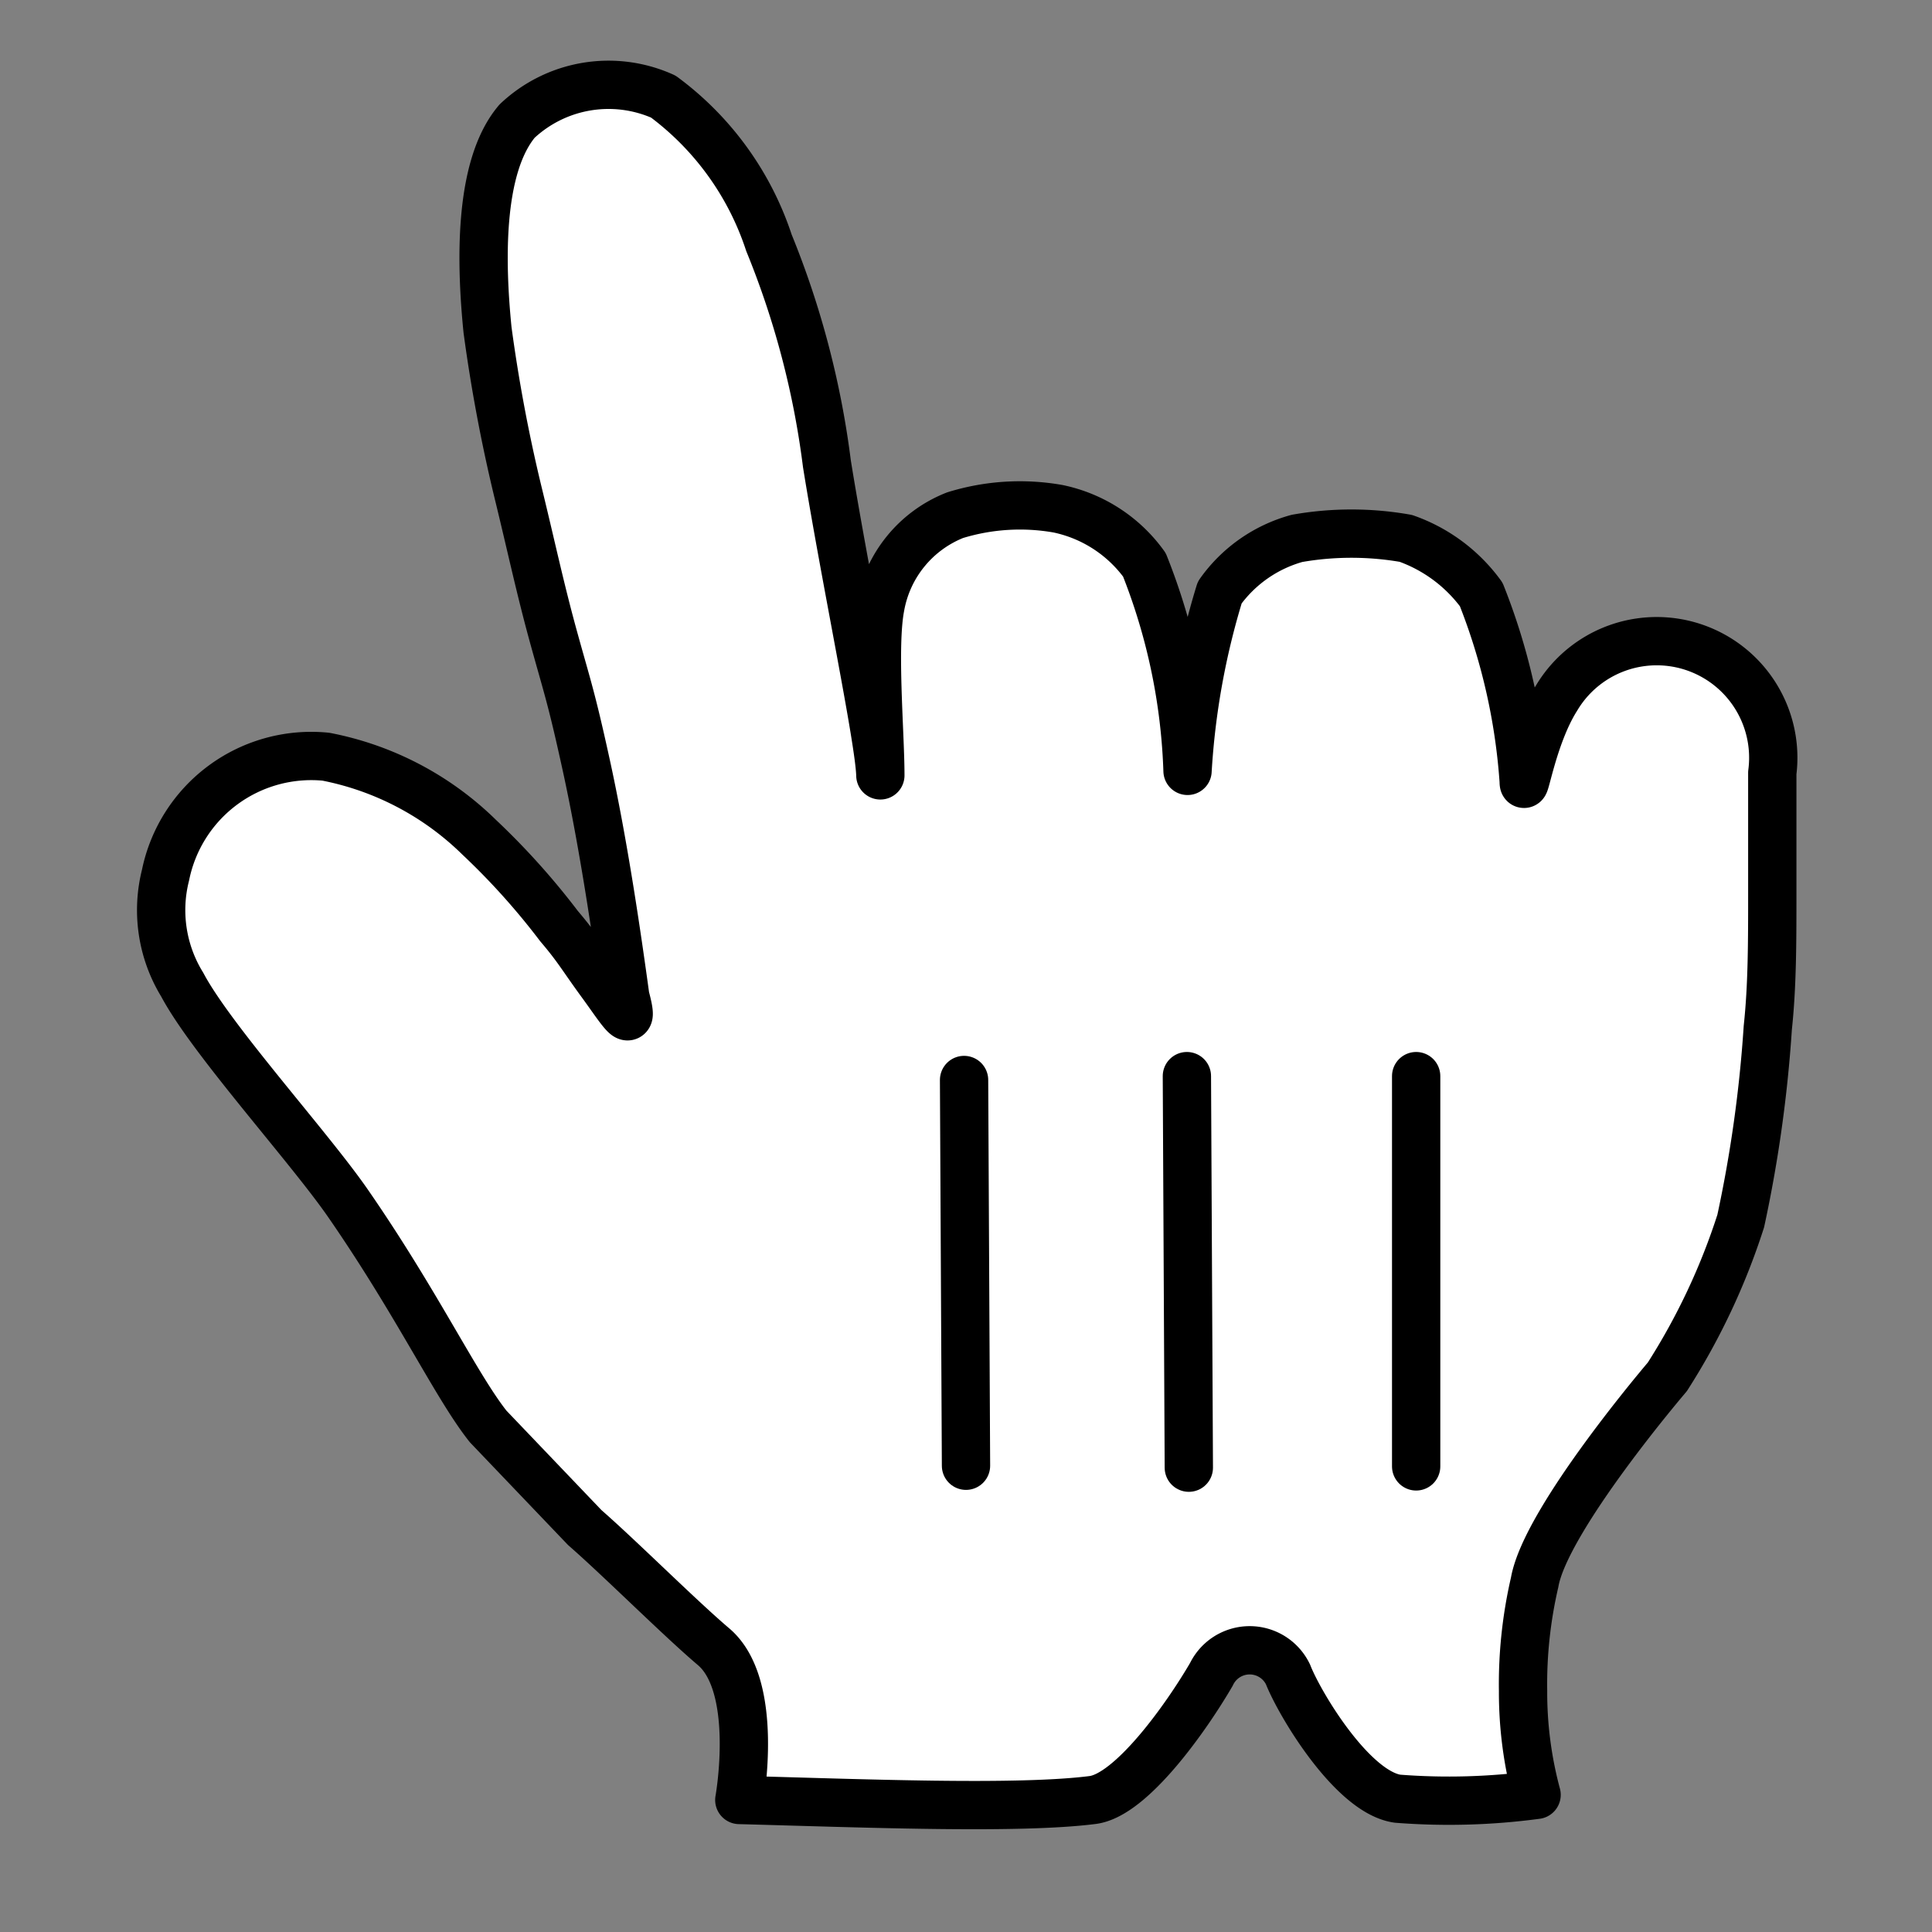 <svg id="Layer_1" data-name="Layer 1" xmlns="http://www.w3.org/2000/svg" xmlns:xlink="http://www.w3.org/1999/xlink" width="30" height="30" viewBox="0 0 30 30"><rect x="0" y="0" width="30" height="30" fill="#808080" stroke="none"/><defs><style>.cls-1,.cls-6,.cls-7{fill:none;}.cls-2{fill:#fafafa;}.cls-3{clip-path:url(#clip-path);}.cls-4{clip-path:url(#clip-path-2);}.cls-5{fill:#fff;}.cls-6,.cls-7{stroke:#000;stroke-linecap:round;stroke-width:0.75px;}.cls-6{stroke-linejoin:round;}</style><clipPath id="clip-path"><rect class="cls-1" x="1" y="0.29" width="28" height="29.75"/></clipPath><clipPath id="clip-path-2"><rect class="cls-1" x="-12.25" y="-13.52" width="56" height="56"/></clipPath></defs><g class="cls-3"><g class="cls-4"><g class="cls-4"><path class="cls-5" d="M7.58,22.15c-.5-.63-1.1-1.91-2.18-3.47-.61-.88-2.12-2.54-2.57-3.39a2.21,2.21,0,0,1-.26-1.7,2.31,2.31,0,0,1,2.49-1.84A4.66,4.66,0,0,1,7.44,13a11.18,11.18,0,0,1,1.24,1.38c.29.34.36.48.66.89s.53.8.37.21c-.12-.87-.33-2.35-.62-3.66-.22-1-.28-1.15-.49-1.91s-.34-1.38-.55-2.24a24.78,24.78,0,0,1-.48-2.55c-.1-1-.15-2.52.46-3.24A2.07,2.07,0,0,1,10.3,1.5a4.61,4.61,0,0,1,1.64,2.27,13.53,13.53,0,0,1,.9,3.43c.29,1.8.82,4.31.83,4.84,0-.65-.12-2,0-2.62A1.88,1.88,0,0,1,14.83,8a3.41,3.41,0,0,1,1.6-.1,2.21,2.21,0,0,1,1.34.87,9.48,9.48,0,0,1,.67,3.2,11.78,11.78,0,0,1,.5-2.77,2.18,2.18,0,0,1,1.2-.84,4.87,4.87,0,0,1,1.69,0A2.46,2.46,0,0,1,23,9.23a9.65,9.65,0,0,1,.66,2.9c0,.25.13-.69.51-1.29A1.81,1.81,0,0,1,27.52,12c0,1.14,0,1.09,0,1.86s0,1.45-.07,2.1a20.55,20.55,0,0,1-.42,3,10.34,10.34,0,0,1-1.14,2.42S24,23.59,23.83,24.57a7,7,0,0,0-.18,1.69,6.12,6.12,0,0,0,.21,1.61,10.23,10.23,0,0,1-2.16.06C21,27.83,20.18,26.46,20,26a.66.66,0,0,0-1.19,0c-.39.67-1.24,1.87-1.84,1.95-1.17.15-3.59.05-5.49,0,0,0,.32-1.77-.4-2.38-.53-.45-1.45-1.37-2-1.85Z"/><path class="cls-6" d="M7.58,22.15c-.5-.63-1.1-1.91-2.18-3.47-.61-.88-2.12-2.54-2.57-3.39a2.21,2.21,0,0,1-.26-1.7,2.31,2.31,0,0,1,2.49-1.84A4.66,4.66,0,0,1,7.44,13a11.18,11.18,0,0,1,1.24,1.38c.29.34.36.48.66.89s.53.8.37.21c-.12-.87-.33-2.35-.62-3.66-.22-1-.28-1.15-.49-1.91s-.34-1.38-.55-2.24a24.78,24.78,0,0,1-.48-2.55c-.1-1-.15-2.52.46-3.24A2.07,2.07,0,0,1,10.3,1.5a4.61,4.61,0,0,1,1.64,2.27,13.53,13.53,0,0,1,.9,3.43c.29,1.8.82,4.31.83,4.84,0-.65-.12-2,0-2.62A1.88,1.88,0,0,1,14.83,8a3.41,3.41,0,0,1,1.6-.1,2.21,2.21,0,0,1,1.34.87,9.48,9.48,0,0,1,.67,3.2,11.78,11.78,0,0,1,.5-2.77,2.18,2.18,0,0,1,1.2-.84,4.87,4.87,0,0,1,1.69,0A2.46,2.46,0,0,1,23,9.23a9.65,9.65,0,0,1,.66,2.9c0,.25.13-.69.51-1.29A1.81,1.81,0,0,1,27.52,12c0,1.14,0,1.09,0,1.86s0,1.45-.07,2.1a20.55,20.55,0,0,1-.42,3,10.34,10.34,0,0,1-1.14,2.42S24,23.59,23.83,24.57a7,7,0,0,0-.18,1.69,6.12,6.12,0,0,0,.21,1.61,10.23,10.23,0,0,1-2.16.06C21,27.83,20.18,26.46,20,26a.66.66,0,0,0-1.19,0c-.39.67-1.24,1.87-1.84,1.95-1.17.15-3.59.05-5.49,0,0,0,.32-1.77-.4-2.38-.53-.45-1.45-1.37-2-1.85Z"/><line class="cls-7" x1="21.99" y1="22.77" x2="21.99" y2="16.71"/><line class="cls-7" x1="18.46" y1="22.79" x2="18.43" y2="16.71"/><line class="cls-7" x1="14.97" y1="16.77" x2="15" y2="22.76"/></g></g></g></svg>
